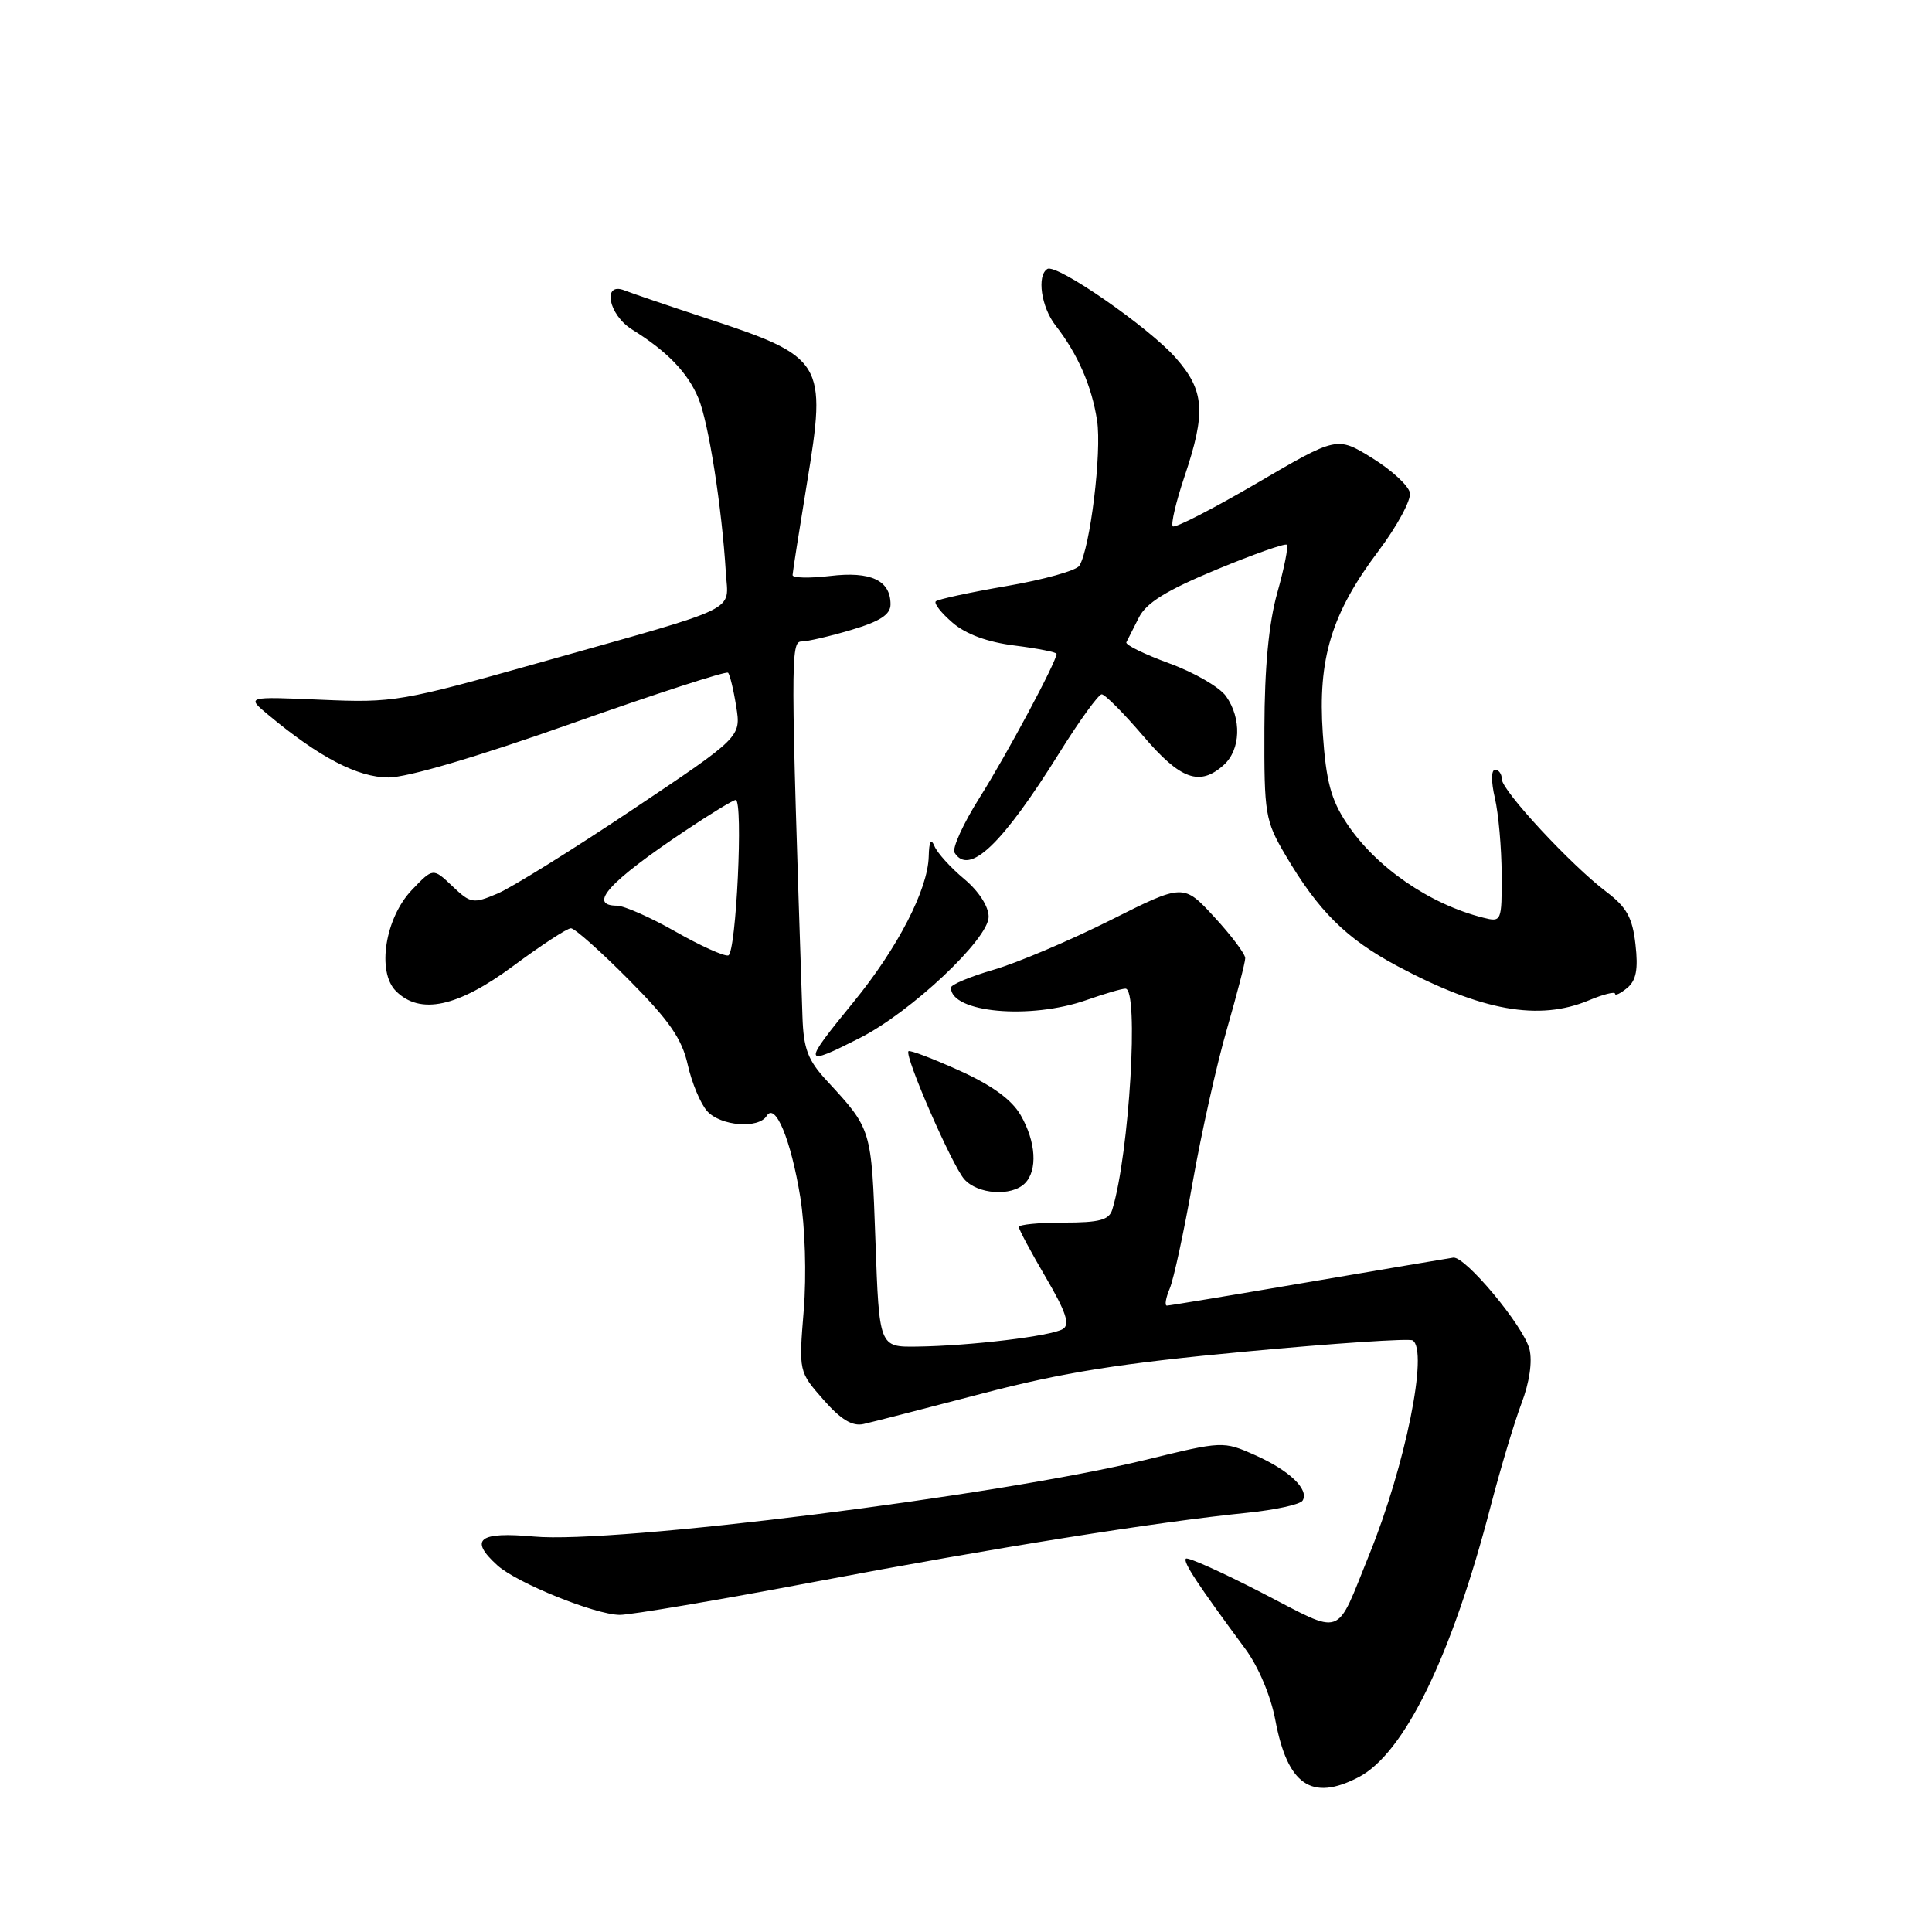 <?xml version="1.0" encoding="UTF-8" standalone="no"?>
<!DOCTYPE svg PUBLIC "-//W3C//DTD SVG 1.1//EN" "http://www.w3.org/Graphics/SVG/1.1/DTD/svg11.dtd" >
<svg xmlns="http://www.w3.org/2000/svg" xmlns:xlink="http://www.w3.org/1999/xlink" version="1.1" viewBox="0 0 256 256">
 <g >
 <path fill="currentColor"
d=" M 180.00 235.50 C 186.08 232.35 192.35 219.49 197.54 199.50 C 198.83 194.55 200.66 188.46 201.60 185.97 C 202.66 183.20 203.07 180.40 202.66 178.77 C 201.89 175.72 194.16 166.43 192.56 166.64 C 191.98 166.72 183.33 168.19 173.35 169.89 C 163.36 171.60 154.93 173.00 154.62 173.00 C 154.30 173.00 154.47 171.99 154.99 170.75 C 155.52 169.51 156.89 163.16 158.04 156.63 C 159.19 150.11 161.23 140.99 162.57 136.37 C 163.90 131.75 165.00 127.52 165.00 126.96 C 165.00 126.41 163.16 123.96 160.91 121.52 C 156.81 117.07 156.81 117.07 147.08 121.96 C 141.73 124.64 134.80 127.58 131.68 128.49 C 128.55 129.40 126.00 130.47 126.00 130.87 C 126.00 134.19 136.52 135.14 144.00 132.50 C 146.34 131.68 148.64 131.00 149.13 131.00 C 150.94 131.00 149.65 152.81 147.39 160.25 C 146.97 161.66 145.71 162.00 140.93 162.00 C 137.67 162.00 135.00 162.26 135.00 162.58 C 135.00 162.90 136.60 165.90 138.56 169.24 C 141.25 173.83 141.81 175.50 140.84 176.10 C 139.32 177.04 128.54 178.34 121.50 178.43 C 116.50 178.50 116.50 178.50 116.00 164.40 C 115.47 149.49 115.52 149.66 109.55 143.19 C 107.04 140.48 106.47 138.96 106.33 134.69 C 104.76 87.50 104.75 85.00 106.20 85.00 C 106.99 85.00 109.97 84.31 112.82 83.46 C 116.62 82.33 118.00 81.43 118.00 80.08 C 118.00 76.90 115.40 75.67 109.98 76.32 C 107.24 76.64 105.01 76.59 105.02 76.20 C 105.03 75.82 105.89 70.35 106.92 64.06 C 109.58 47.91 109.21 47.31 93.50 42.14 C 88.55 40.51 83.71 38.86 82.75 38.48 C 79.76 37.29 80.62 41.72 83.75 43.66 C 88.40 46.55 91.12 49.36 92.54 52.76 C 93.89 55.97 95.66 67.27 96.18 75.90 C 96.50 81.16 98.52 80.18 72.00 87.66 C 53.10 92.99 52.19 93.14 42.56 92.72 C 32.62 92.29 32.62 92.29 35.56 94.73 C 42.30 100.35 47.39 103.00 51.45 103.02 C 53.96 103.03 63.21 100.30 75.76 95.86 C 86.91 91.92 96.23 88.89 96.47 89.14 C 96.71 89.38 97.20 91.39 97.55 93.61 C 98.20 97.65 98.20 97.65 83.78 107.30 C 75.84 112.61 67.81 117.60 65.93 118.40 C 62.68 119.78 62.37 119.73 59.94 117.42 C 57.38 114.99 57.38 114.99 54.58 117.92 C 51.03 121.63 49.90 128.76 52.46 131.32 C 55.66 134.52 60.64 133.45 68.00 128.00 C 71.71 125.25 75.15 123.00 75.65 123.00 C 76.15 123.00 79.61 126.08 83.35 129.85 C 88.67 135.21 90.36 137.64 91.13 141.08 C 91.67 143.50 92.83 146.26 93.71 147.24 C 95.50 149.21 100.51 149.61 101.59 147.86 C 102.73 146.01 104.80 151.02 106.04 158.61 C 106.68 162.58 106.88 168.94 106.50 173.62 C 105.84 181.75 105.84 181.75 109.10 185.46 C 111.42 188.11 112.95 189.03 114.43 188.69 C 115.57 188.44 122.65 186.61 130.16 184.65 C 140.84 181.85 148.45 180.64 165.08 179.09 C 176.78 177.99 186.72 177.33 187.18 177.61 C 189.31 178.93 186.22 194.20 181.43 206.00 C 176.88 217.21 178.22 216.73 167.24 211.07 C 161.93 208.33 157.38 206.28 157.14 206.53 C 156.72 206.95 158.67 209.91 165.02 218.50 C 166.75 220.84 168.40 224.75 168.99 227.93 C 170.61 236.53 173.79 238.71 180.00 235.50 Z  M 108.11 209.57 C 132.01 205.05 153.20 201.67 165.26 200.45 C 168.98 200.07 172.29 199.35 172.60 198.84 C 173.51 197.37 170.85 194.83 166.28 192.80 C 162.08 190.94 162.00 190.94 151.78 193.44 C 132.21 198.21 81.42 204.58 70.75 203.60 C 63.43 202.93 62.11 203.98 65.91 207.42 C 68.48 209.75 78.86 213.95 82.11 213.98 C 83.54 213.99 95.24 212.01 108.11 209.57 Z  M 135.80 156.80 C 137.51 155.09 137.28 151.30 135.25 147.77 C 134.06 145.71 131.45 143.81 127.11 141.85 C 123.59 140.26 120.56 139.11 120.38 139.29 C 119.80 139.86 126.14 154.40 127.77 156.25 C 129.54 158.26 134.03 158.57 135.80 156.80 Z  M 113.95 137.53 C 120.71 134.10 131.00 124.42 131.00 121.48 C 131.00 120.11 129.69 118.08 127.75 116.46 C 125.96 114.97 124.19 113.01 123.82 112.12 C 123.36 111.03 123.11 111.47 123.06 113.50 C 122.94 117.88 118.95 125.61 113.11 132.76 C 106.26 141.14 106.31 141.40 113.95 137.53 Z  M 210.53 132.55 C 212.44 131.75 214.00 131.36 214.00 131.67 C 214.00 131.99 214.72 131.64 215.61 130.91 C 216.80 129.92 217.09 128.45 216.71 125.15 C 216.31 121.59 215.55 120.22 212.86 118.18 C 208.16 114.63 199.00 104.75 199.00 103.25 C 199.00 102.56 198.60 102.00 198.11 102.00 C 197.58 102.00 197.57 103.56 198.08 105.75 C 198.56 107.81 198.96 112.36 198.98 115.86 C 199.00 122.12 198.96 122.21 196.54 121.60 C 189.40 119.81 182.27 114.88 178.43 109.07 C 176.36 105.95 175.71 103.49 175.28 97.22 C 174.60 87.29 176.42 81.29 182.66 73.00 C 185.13 69.71 187.00 66.25 186.82 65.30 C 186.64 64.35 184.39 62.28 181.83 60.70 C 177.16 57.81 177.16 57.81 166.53 64.03 C 160.69 67.44 155.68 70.01 155.40 69.74 C 155.13 69.46 155.82 66.50 156.95 63.15 C 159.82 54.64 159.61 51.76 155.81 47.44 C 152.26 43.39 139.99 34.89 138.78 35.64 C 137.36 36.51 137.97 40.69 139.86 43.12 C 142.81 46.90 144.67 51.16 145.37 55.74 C 146.01 59.89 144.45 72.66 143.02 74.96 C 142.63 75.60 138.30 76.81 133.40 77.65 C 128.51 78.49 124.28 79.41 124.00 79.68 C 123.72 79.95 124.72 81.22 126.22 82.51 C 127.99 84.04 130.85 85.09 134.47 85.54 C 137.51 85.92 140.00 86.42 140.00 86.64 C 140.00 87.66 133.37 100.05 129.79 105.71 C 127.63 109.14 126.14 112.41 126.48 112.98 C 128.41 116.10 132.80 111.91 140.43 99.66 C 143.06 95.45 145.56 92.00 145.98 92.00 C 146.41 92.00 148.87 94.47 151.46 97.50 C 156.43 103.33 158.97 104.24 162.17 101.35 C 164.40 99.33 164.54 95.21 162.47 92.27 C 161.64 91.07 158.24 89.10 154.94 87.90 C 151.64 86.69 149.07 85.44 149.25 85.10 C 149.42 84.77 150.17 83.30 150.90 81.84 C 151.89 79.87 154.53 78.24 161.17 75.48 C 166.09 73.44 170.29 71.96 170.51 72.18 C 170.74 72.40 170.17 75.27 169.25 78.54 C 168.12 82.55 167.56 88.43 167.54 96.50 C 167.50 107.89 167.64 108.74 170.32 113.29 C 174.68 120.72 178.40 124.40 185.16 128.01 C 196.33 133.96 203.91 135.32 210.53 132.55 Z  M 89.50 123.44 C 86.20 121.56 82.71 120.02 81.75 120.01 C 77.83 119.99 80.69 116.84 90.70 110.14 C 94.10 107.86 97.16 106.00 97.48 106.00 C 98.51 106.00 97.55 126.33 96.50 126.60 C 95.95 126.74 92.80 125.32 89.50 123.44 Z "/>
</g>
</svg>